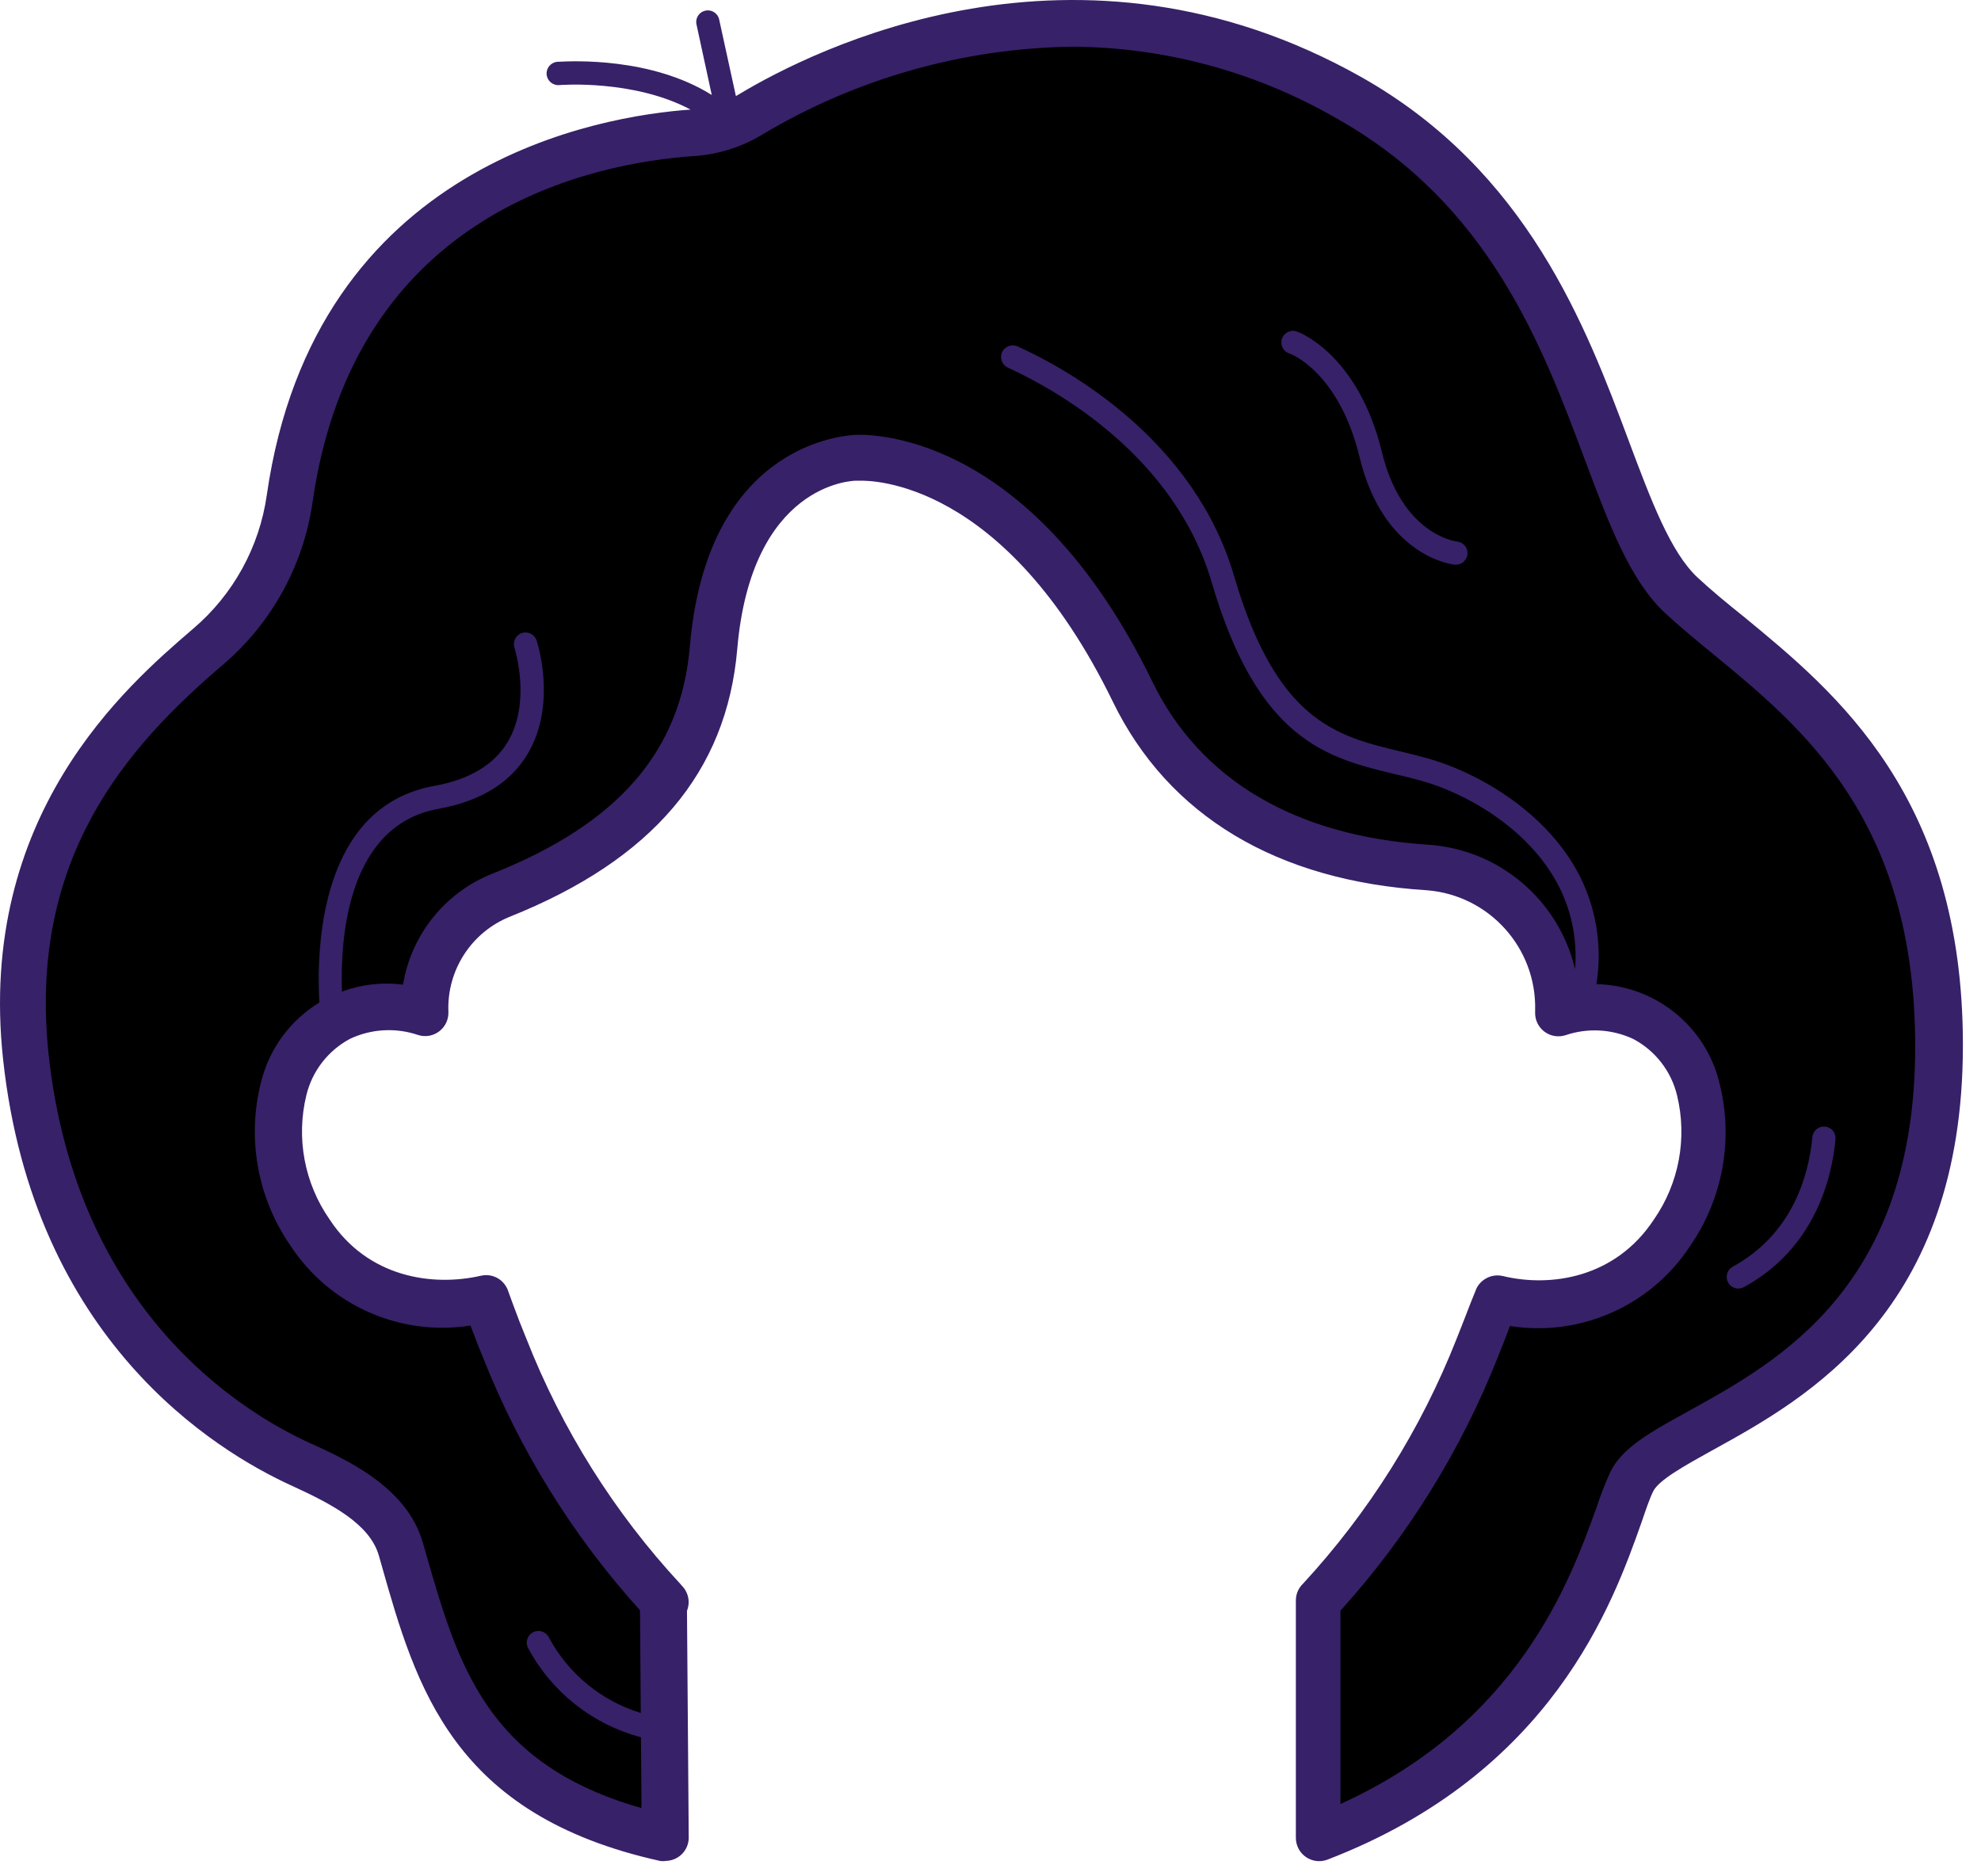 <svg width="75" height="71" viewBox="0 0 75 71" fill="none" xmlns="http://www.w3.org/2000/svg">
<path fill-rule="evenodd" clip-rule="evenodd" d="M42.868 26.18C44.74 30.029 48.444 32.478 54.024 32.826C56.865 33.021 59.041 35.432 58.944 38.279V38.336C60.002 37.982 61.156 38.051 62.163 38.529C64.471 39.626 65.458 43.291 63.273 46.642C61.6 49.197 58.772 49.646 56.623 49.148V49.148C56.482 49.536 56.337 49.928 56.182 50.306L55.909 50.989C54.523 54.53 52.482 57.779 49.893 60.564V60.564V69.553C59.521 65.858 60.82 57.948 61.785 56.05C63.031 53.548 73.416 52.698 73.416 39.556C73.416 28.871 66.995 25.621 63.657 22.494C60.318 19.367 60.402 8.929 51.104 3.683C41.107 -1.963 31.699 2.362 28.427 4.322C27.759 4.728 27.004 4.968 26.225 5.022C22.759 5.256 12.673 6.96 10.964 18.86C10.65 21.042 9.555 23.036 7.881 24.471C5.001 26.924 0.077 31.518 0.993 39.983C2.01 49.382 7.784 53.768 11.409 55.398C12.942 56.094 14.725 56.97 15.188 58.591C16.553 63.343 17.685 67.879 25.207 69.54L25.137 60.551C25.158 60.576 25.182 60.6 25.207 60.621L25.141 60.551C22.551 57.764 20.508 54.514 19.121 50.971L18.848 50.289C18.702 49.91 18.557 49.518 18.407 49.13V49.13C16.258 49.628 13.431 49.179 11.757 46.624C9.555 43.273 10.559 39.609 12.867 38.512C13.876 38.033 15.031 37.964 16.091 38.318V38.318C16.014 36.373 17.169 34.59 18.976 33.865C25.071 31.452 26.745 27.832 27.031 24.498C27.656 17.279 32.413 17.319 32.413 17.319C32.413 17.319 38.323 16.848 42.868 26.18Z" fill="black"/>
<path fill-rule="evenodd" clip-rule="evenodd" d="M25.005 70.443C25.068 70.449 25.131 70.449 25.194 70.443V70.438C25.681 70.438 26.075 70.044 26.075 69.557L26.009 60.969C26.14 60.641 26.062 60.267 25.811 60.018L25.767 59.965C23.256 57.258 21.275 54.105 19.927 50.668L19.869 50.526C19.797 50.348 19.728 50.176 19.658 49.998L19.614 49.88C19.491 49.557 19.366 49.227 19.249 48.897C19.196 48.724 19.093 48.571 18.953 48.457C18.743 48.289 18.467 48.228 18.205 48.289C16.377 48.708 13.924 48.36 12.479 46.158C11.525 44.79 11.204 43.079 11.598 41.458C11.819 40.543 12.42 39.766 13.25 39.322C14.059 38.941 14.984 38.889 15.831 39.177C16.105 39.264 16.405 39.211 16.633 39.035C16.861 38.86 16.989 38.584 16.976 38.296C16.915 36.725 17.847 35.285 19.306 34.698C24.692 32.544 27.511 29.237 27.912 24.568C28.449 18.314 32.259 18.195 32.413 18.195H32.532L32.549 18.195C32.937 18.19 38.021 18.119 42.133 26.563C44.234 30.879 48.343 33.346 54.024 33.698C56.382 33.885 58.182 35.883 58.12 38.248V38.305C58.107 38.593 58.235 38.868 58.463 39.044C58.691 39.219 58.991 39.272 59.266 39.186C60.111 38.898 61.035 38.95 61.842 39.331C62.673 39.773 63.275 40.551 63.494 41.467C63.886 43.087 63.565 44.798 62.613 46.166C61.155 48.377 58.702 48.739 56.887 48.298C56.626 48.239 56.352 48.303 56.143 48.47C56.009 48.574 55.91 48.715 55.857 48.875C55.742 49.149 55.637 49.422 55.534 49.689C55.495 49.792 55.455 49.893 55.416 49.994C55.324 50.232 55.24 50.443 55.148 50.672C53.801 54.096 51.83 57.24 49.334 59.943C49.159 60.109 49.061 60.34 49.061 60.581V69.571C49.062 69.86 49.206 70.13 49.444 70.293C49.683 70.457 49.988 70.494 50.259 70.39C58.777 67.109 61.058 60.7 62.15 57.617C62.318 57.12 62.467 56.693 62.591 56.446C62.804 56.019 63.784 55.476 64.828 54.897L64.863 54.878C68.4 52.927 74.315 49.663 74.315 39.56C74.315 30.165 69.526 26.227 66.03 23.351L66.026 23.348C65.374 22.828 64.775 22.331 64.264 21.855C63.243 20.896 62.517 18.96 61.676 16.72L61.676 16.72L61.676 16.72L61.676 16.72L61.676 16.72L61.676 16.72L61.675 16.715L61.673 16.71C60.057 12.39 57.845 6.479 51.545 2.921C40.75 -3.165 30.783 1.882 27.978 3.569C27.939 3.592 27.9 3.615 27.861 3.637L27.233 0.763C27.207 0.602 27.094 0.469 26.939 0.416C26.785 0.364 26.614 0.402 26.495 0.514C26.377 0.627 26.331 0.795 26.375 0.953L26.947 3.595C24.66 2.161 21.666 2.312 21.165 2.337L21.165 2.337C21.131 2.339 21.108 2.34 21.098 2.34C20.855 2.361 20.675 2.575 20.695 2.818C20.716 3.061 20.93 3.241 21.173 3.221C21.217 3.217 23.987 2.999 26.145 4.148C22.804 4.381 11.914 6.119 10.101 18.737C9.821 20.71 8.827 22.512 7.309 23.802L7.276 23.83C4.805 25.955 -0.883 30.846 0.117 40.097C1.266 50.712 8.141 54.913 11.043 56.235C12.523 56.913 13.994 57.67 14.342 58.877L14.435 59.203C15.756 63.876 17.143 68.707 25.005 70.443ZM28.876 5.084C32.428 2.967 36.474 1.823 40.608 1.767C44.136 1.79 47.596 2.734 50.646 4.507C56.389 7.748 58.389 13.09 59.996 17.384L59.997 17.385C60.913 19.834 61.705 21.952 63.027 23.194C63.582 23.709 64.203 24.22 64.863 24.762C68.272 27.563 72.509 31.047 72.509 39.613C72.509 48.666 67.382 51.502 63.981 53.383L63.969 53.389L63.932 53.41C62.531 54.18 61.407 54.798 60.97 55.711C60.767 56.157 60.589 56.614 60.437 57.08L60.416 57.137C59.441 59.834 57.491 65.223 50.748 68.285V60.969C53.292 58.153 55.311 54.902 56.707 51.372L56.984 50.672C57.046 50.514 57.107 50.355 57.165 50.192C59.833 50.611 62.5 49.429 63.982 47.171C65.228 45.373 65.636 43.125 65.101 41.005C64.575 38.813 62.636 37.295 60.441 37.252C60.679 35.781 60.422 34.262 59.693 32.941C58.394 30.606 55.83 29.197 54.029 28.699C53.694 28.607 53.359 28.523 53.025 28.444C50.616 27.867 48.339 27.321 46.722 21.802C45.216 16.663 40.486 13.994 38.526 13.113C38.305 13.011 38.042 13.107 37.94 13.329C37.838 13.55 37.935 13.812 38.156 13.914C40.01 14.764 44.472 17.257 45.877 22.049C47.637 28.057 50.269 28.69 52.813 29.302L52.818 29.303C53.144 29.378 53.469 29.457 53.795 29.549C55.429 29.998 57.755 31.271 58.922 33.368C59.487 34.388 59.727 35.543 59.631 36.685C59.018 34.081 56.767 32.145 54.051 31.972C49.039 31.646 45.436 29.518 43.63 25.806C38.918 16.108 32.655 16.438 32.312 16.464C31.651 16.522 26.762 17.011 26.119 24.449C25.785 28.444 23.402 31.183 18.632 33.073C16.85 33.785 15.57 35.377 15.258 37.27C14.453 37.168 13.664 37.268 12.946 37.533C12.877 35.502 13.153 31.235 16.602 30.615C18.192 30.329 19.328 29.629 19.98 28.532C21.094 26.656 20.35 24.339 20.314 24.242C20.238 24.011 19.988 23.886 19.757 23.962C19.526 24.039 19.401 24.289 19.478 24.52C19.478 24.521 19.48 24.527 19.482 24.535C19.539 24.731 20.09 26.624 19.222 28.083C18.707 28.95 17.764 29.51 16.443 29.747C12.092 30.531 11.979 35.914 12.09 37.948C11.012 38.606 10.192 39.676 9.876 40.987C9.344 43.108 9.753 45.356 10.999 47.153C12.48 49.411 15.145 50.594 17.813 50.174L17.998 50.663C18.056 50.82 18.113 50.96 18.171 51.099C18.206 51.183 18.241 51.267 18.275 51.355C19.668 54.885 21.685 58.136 24.23 60.952L24.259 64.838C22.771 64.384 21.508 63.354 20.768 61.956C20.646 61.744 20.376 61.671 20.165 61.793C19.953 61.914 19.88 62.184 20.002 62.396C20.903 64.069 22.453 65.279 24.267 65.759L24.287 68.439C18.407 66.766 17.334 63.018 16.102 58.715L16.1 58.705L16.003 58.379C15.404 56.287 13.114 55.248 11.744 54.627C9.114 53.434 2.891 49.593 1.839 39.904C1.064 32.531 4.741 28.312 8.445 25.158C10.289 23.585 11.495 21.392 11.836 18.992C13.422 7.955 22.468 6.167 26.287 5.907C27.203 5.845 28.092 5.562 28.876 5.084ZM40.608 1.767L40.609 1.767H40.605L40.608 1.767ZM65.815 48.774C65.612 48.775 65.436 48.638 65.386 48.442C65.336 48.246 65.425 48.042 65.603 47.946C67.805 46.735 68.466 44.607 68.616 43.039C68.639 42.799 68.851 42.623 69.091 42.643C69.208 42.653 69.317 42.709 69.392 42.8C69.467 42.89 69.503 43.006 69.492 43.123C69.356 44.581 68.721 47.25 66.022 48.721C65.958 48.755 65.887 48.773 65.815 48.774ZM55.095 21.375H55.139C55.354 21.366 55.531 21.202 55.557 20.988C55.571 20.871 55.538 20.754 55.465 20.663C55.392 20.571 55.286 20.512 55.169 20.499C55.086 20.49 53.069 20.221 52.316 17.099C51.422 13.439 49.219 12.593 49.127 12.558C48.976 12.493 48.802 12.517 48.675 12.621C48.547 12.724 48.488 12.89 48.521 13.051C48.554 13.212 48.674 13.341 48.832 13.386C48.867 13.395 50.695 14.082 51.474 17.31C52.382 21.062 54.985 21.375 55.095 21.375Z" fill="#372168"/>
</svg>
